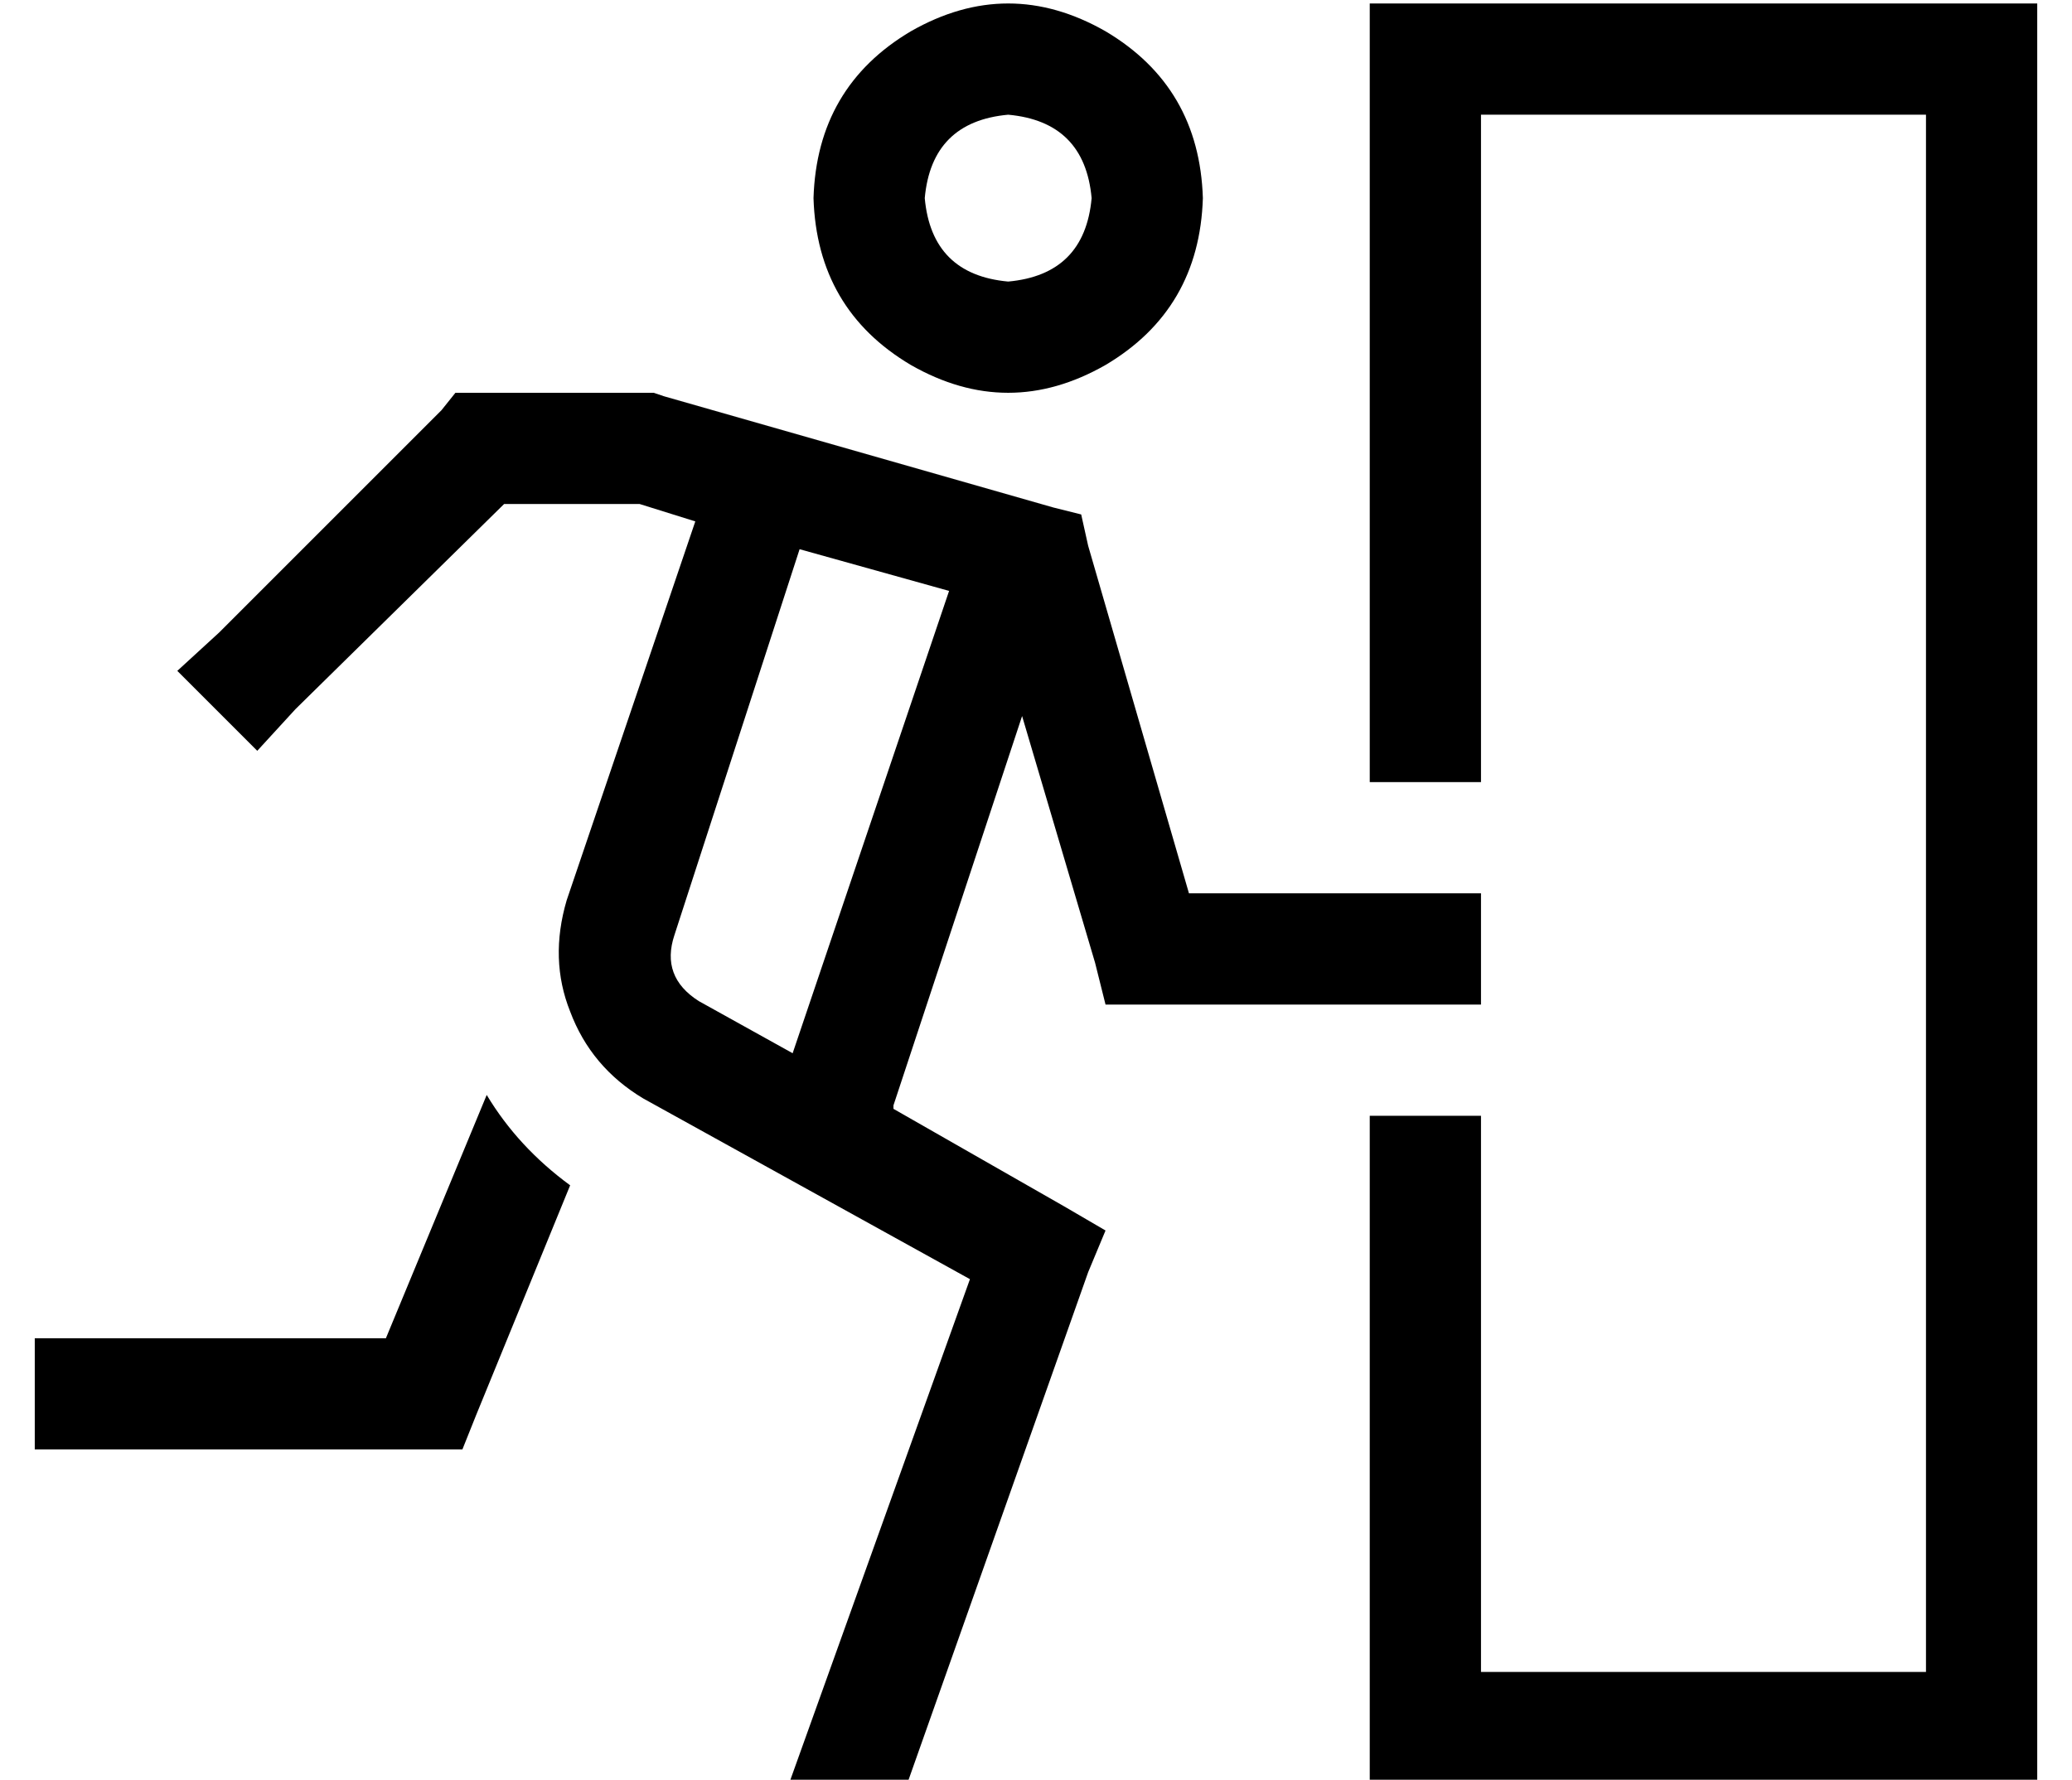 <?xml version="1.0" standalone="no"?>
<!DOCTYPE svg PUBLIC "-//W3C//DTD SVG 1.1//EN" "http://www.w3.org/Graphics/SVG/1.1/DTD/svg11.dtd" >
<svg xmlns="http://www.w3.org/2000/svg" xmlns:xlink="http://www.w3.org/1999/xlink" version="1.1" viewBox="-10 -40 596 512">
   <path fill="currentColor"
d="M256 17q2 -22 24 -24q22 2 24 24q-2 22 -24 24q-22 -2 -24 -24v0zM336 17q-1 -32 -28 -48q-28 -16 -56 0q-27 16 -28 48q1 32 28 48q28 16 56 0q27 -16 28 -48v0zM128 73h-7h7h-7l-4 5v0l-64 64v0l-12 11v0l23 23v0l11 -12v0l60 -59v0h39v0l16 5v0l-37 109v0q-5 17 1 32
q6 16 21 25l94 52v0l-52 145v0h34v0l52 -147v0l5 -12v0l-12 -7v0l-49 -28v0v-1l37 -112v0l21 71v0l3 12v0h12h96v-32v0h-16h-68l-29 -100v0l-2 -9v0l-8 -2v0l-112 -32v0l-3 -1v0h-2h-48zM184 229l36 -111l-36 111l36 -111l43 12v0l-45 133v0l-27 -15v0q-11 -7 -7 -19v0z
M101 345h-85h85h-101v32v0h16h107l4 -10v0l27 -66v0q-15 -11 -24 -26l-29 70v0zM544 -7v448v-448v448h-128v0v-160v0h-32v0v160v0v32v0h32h160v-32v0v-448v0v-32v0h-32h-160v32v0v192v0h32v0v-192v0h128v0z" />
</svg>
